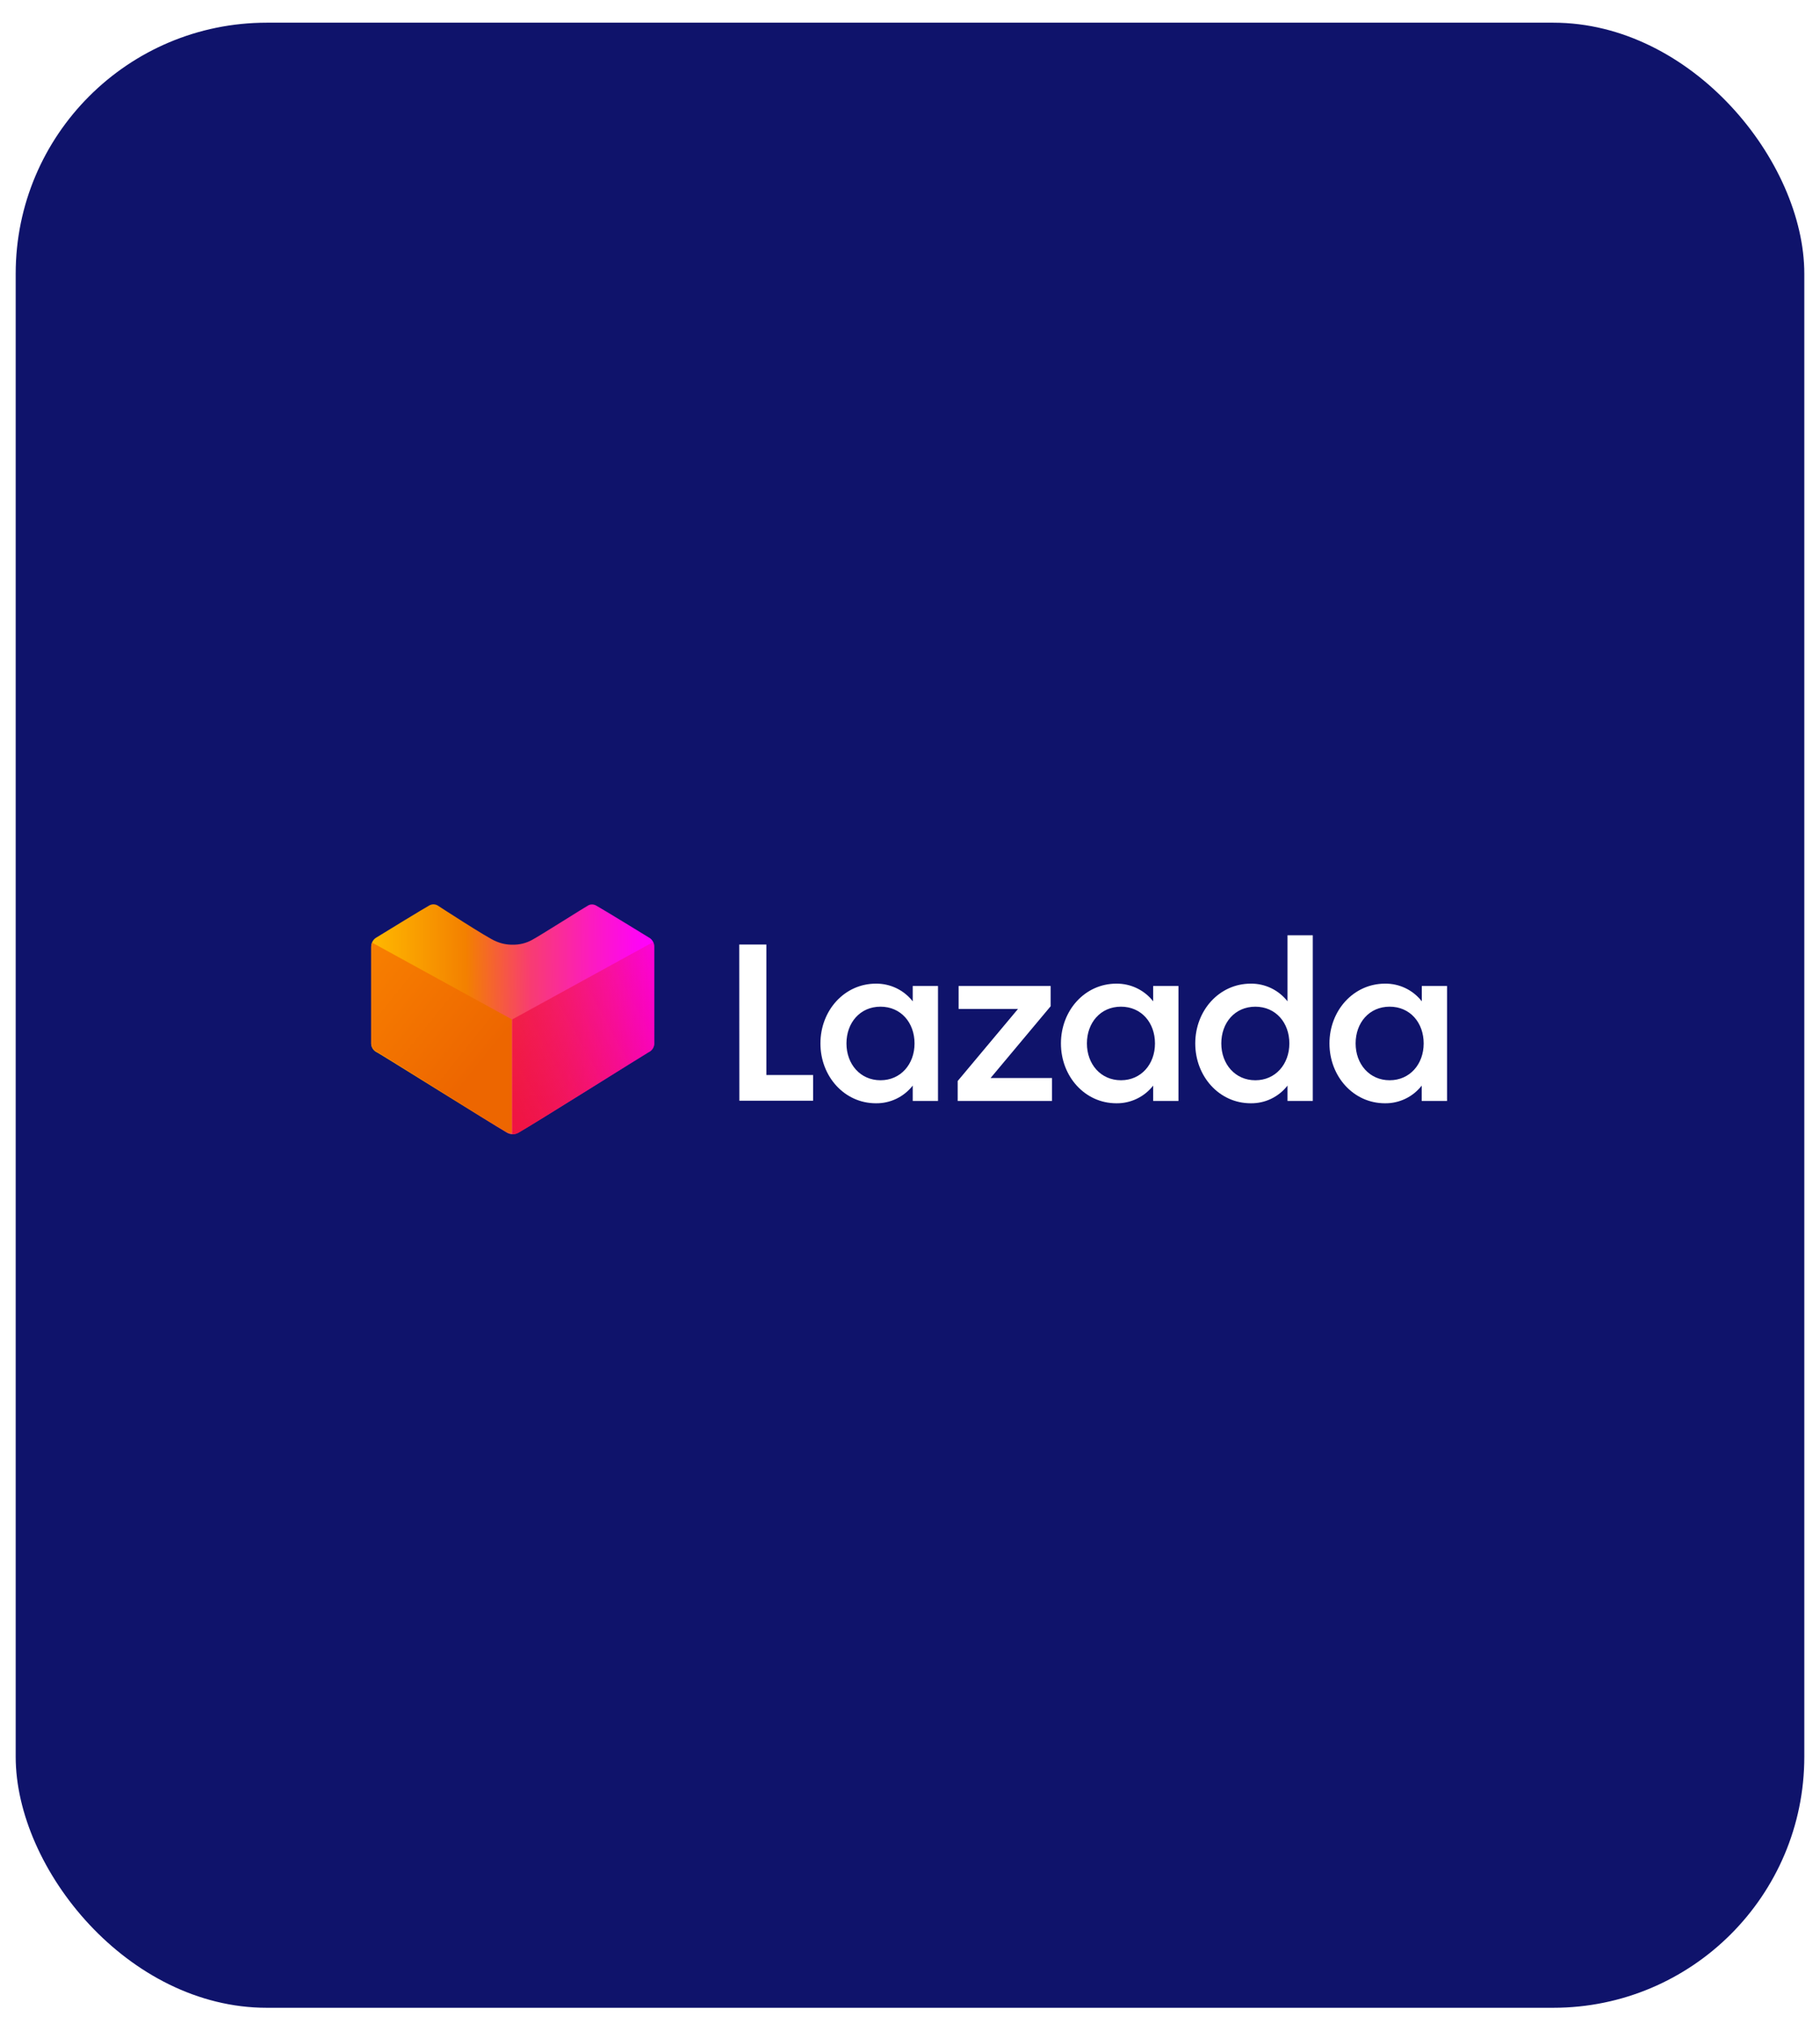 <svg width="116" height="129" viewBox="0 0 116 129" fill="none" xmlns="http://www.w3.org/2000/svg">
<g filter="url(#filter0_dd_4_669)">
<rect x="1" y="1" width="114" height="126.512" rx="16" fill="#0F136B"/>
<path d="M32.682 71.84C32.554 71.84 32.428 71.808 32.317 71.745C31.362 71.192 24.293 66.76 24.026 66.624C23.926 66.578 23.84 66.506 23.775 66.417C23.711 66.327 23.671 66.222 23.66 66.112V59.895C23.657 59.781 23.684 59.668 23.737 59.567C23.79 59.466 23.868 59.38 23.964 59.318L24.015 59.288C24.699 58.864 26.988 57.467 27.35 57.266C27.433 57.216 27.528 57.19 27.624 57.189C27.715 57.19 27.804 57.212 27.884 57.255C27.884 57.255 31.088 59.343 31.578 59.529C31.922 59.687 32.297 59.766 32.675 59.76C33.104 59.769 33.528 59.665 33.904 59.46C34.383 59.208 37.444 57.266 37.477 57.266C37.554 57.219 37.643 57.195 37.733 57.196C37.829 57.197 37.924 57.223 38.007 57.273C38.424 57.503 41.262 59.241 41.383 59.318C41.481 59.377 41.562 59.461 41.617 59.561C41.673 59.661 41.702 59.773 41.701 59.888V66.105C41.69 66.215 41.65 66.32 41.586 66.41C41.522 66.5 41.435 66.571 41.335 66.617C41.068 66.763 34.021 71.196 33.048 71.737C32.937 71.803 32.811 71.838 32.682 71.84Z" fill="url(#paint0_linear_4_669)"/>
<path d="M32.648 71.839H32.685C32.813 71.839 32.939 71.806 33.05 71.744C34.005 71.191 41.071 66.759 41.338 66.623C41.438 66.577 41.525 66.506 41.589 66.416C41.653 66.326 41.692 66.221 41.703 66.112V59.894C41.705 59.789 41.681 59.685 41.634 59.591L32.648 64.524V71.839Z" fill="url(#paint1_linear_4_669)"/>
<path d="M32.615 71.75H32.578C32.452 71.751 32.327 71.719 32.217 71.656C31.272 71.11 24.282 66.725 24.018 66.591C23.919 66.545 23.833 66.475 23.769 66.386C23.706 66.297 23.667 66.193 23.656 66.084V59.933C23.655 59.829 23.678 59.726 23.724 59.633L32.615 64.514V71.75Z" fill="url(#paint2_linear_4_669)"/>
<path d="M47.117 59.749H48.845V68.064H51.824V69.706H47.124L47.117 59.749ZM55.827 62.243C56.278 62.238 56.725 62.337 57.132 62.532C57.539 62.728 57.895 63.015 58.173 63.371V62.392H59.785V69.72H58.173V68.74C57.895 69.096 57.539 69.383 57.132 69.579C56.725 69.775 56.278 69.874 55.826 69.868C53.816 69.868 52.291 68.151 52.291 66.054C52.291 63.957 53.816 62.243 55.827 62.243ZM56.119 63.711C54.814 63.711 53.95 64.738 53.95 66.054C53.95 67.37 54.828 68.4 56.119 68.4C57.41 68.4 58.289 67.374 58.289 66.054C58.289 64.734 57.424 63.711 56.119 63.711ZM61.04 68.447L64.883 63.856H61.098V62.392H66.965V63.682L63.137 68.256H67.052V69.72H61.04V68.447ZM71.152 62.243C71.604 62.238 72.05 62.337 72.457 62.532C72.865 62.728 73.221 63.015 73.499 63.371V62.392H75.111V69.72H73.499V68.74C73.221 69.096 72.865 69.383 72.457 69.579C72.05 69.775 71.604 69.874 71.152 69.868C69.142 69.868 67.62 68.151 67.62 66.054C67.62 63.957 69.142 62.243 71.152 62.243ZM71.445 63.711C70.14 63.711 69.276 64.738 69.276 66.054C69.276 67.37 70.154 68.4 71.445 68.4C72.736 68.4 73.614 67.374 73.614 66.054C73.614 64.734 72.75 63.711 71.445 63.711ZM79.717 62.243C80.168 62.237 80.615 62.336 81.021 62.532C81.427 62.728 81.783 63.015 82.06 63.371V59.16H83.672V69.72H82.06V68.74C81.783 69.097 81.427 69.384 81.021 69.58C80.615 69.776 80.168 69.874 79.717 69.868C77.707 69.868 76.181 68.151 76.181 66.054C76.181 63.957 77.707 62.243 79.717 62.243ZM80.01 63.712C78.704 63.712 77.841 64.738 77.841 66.054C77.841 67.37 78.723 68.401 80.01 68.401C81.297 68.401 82.179 67.374 82.179 66.054C82.179 64.735 81.315 63.712 80.01 63.712ZM88.278 62.243C88.729 62.237 89.176 62.336 89.582 62.532C89.989 62.728 90.344 63.015 90.621 63.371V62.392H92.23V69.72H90.614V68.74C90.337 69.097 89.981 69.384 89.575 69.579C89.168 69.775 88.722 69.874 88.271 69.868C86.261 69.868 84.735 68.151 84.735 66.054C84.735 63.957 86.268 62.243 88.278 62.243ZM88.571 63.711C87.266 63.711 86.402 64.738 86.402 66.054C86.402 67.37 87.284 68.4 88.571 68.4C89.858 68.4 90.74 67.374 90.74 66.054C90.74 64.734 89.876 63.711 88.571 63.711Z" fill="white"/>
</g>
<defs>
<filter id="filter0_dd_4_669" x="0.107" y="0.107" width="115.786" height="128.744" filterUnits="userSpaceOnUse" color-interpolation-filters="sRGB">
<feFlood flood-opacity="0" result="BackgroundImageFix"/>
<feColorMatrix in="SourceAlpha" type="matrix" values="0 0 0 0 0 0 0 0 0 0 0 0 0 0 0 0 0 0 127 0" result="hardAlpha"/>
<feOffset dy="0.446"/>
<feGaussianBlur stdDeviation="0.446"/>
<feColorMatrix type="matrix" values="0 0 0 0 0.102 0 0 0 0 0.102 0 0 0 0 0.102 0 0 0 0.05 0"/>
<feBlend mode="normal" in2="BackgroundImageFix" result="effect1_dropShadow_4_669"/>
<feColorMatrix in="SourceAlpha" type="matrix" values="0 0 0 0 0 0 0 0 0 0 0 0 0 0 0 0 0 0 127 0" result="hardAlpha"/>
<feOffset/>
<feGaussianBlur stdDeviation="0.446"/>
<feColorMatrix type="matrix" values="0 0 0 0 0.102 0 0 0 0 0.102 0 0 0 0 0.102 0 0 0 0.25 0"/>
<feBlend mode="normal" in2="effect1_dropShadow_4_669" result="effect2_dropShadow_4_669"/>
<feBlend mode="normal" in="SourceGraphic" in2="effect2_dropShadow_4_669" result="shape"/>
</filter>
<linearGradient id="paint0_linear_4_669" x1="23.649" y1="57.323" x2="41.524" y2="57.184" gradientUnits="userSpaceOnUse">
<stop stop-color="#FFB900"/>
<stop offset="0.338" stop-color="#F38000"/>
<stop offset="0.567" stop-color="#F83C72"/>
<stop offset="0.78" stop-color="#FC1CBE"/>
<stop offset="0.93" stop-color="#FE08ED"/>
<stop offset="1" stop-color="#FF00FF"/>
</linearGradient>
<linearGradient id="paint1_linear_4_669" x1="28.673" y1="70.31" x2="46.898" y2="60.219" gradientUnits="userSpaceOnUse">
<stop stop-color="#EE0A3F"/>
<stop offset="1" stop-color="#EE0A3F" stop-opacity="0"/>
</linearGradient>
<linearGradient id="paint2_linear_4_669" x1="30.444" y1="67.68" x2="21.637" y2="60.585" gradientUnits="userSpaceOnUse">
<stop stop-color="#ED6600"/>
<stop offset="1" stop-color="#F98200"/>
</linearGradient>
</defs>
</svg>
